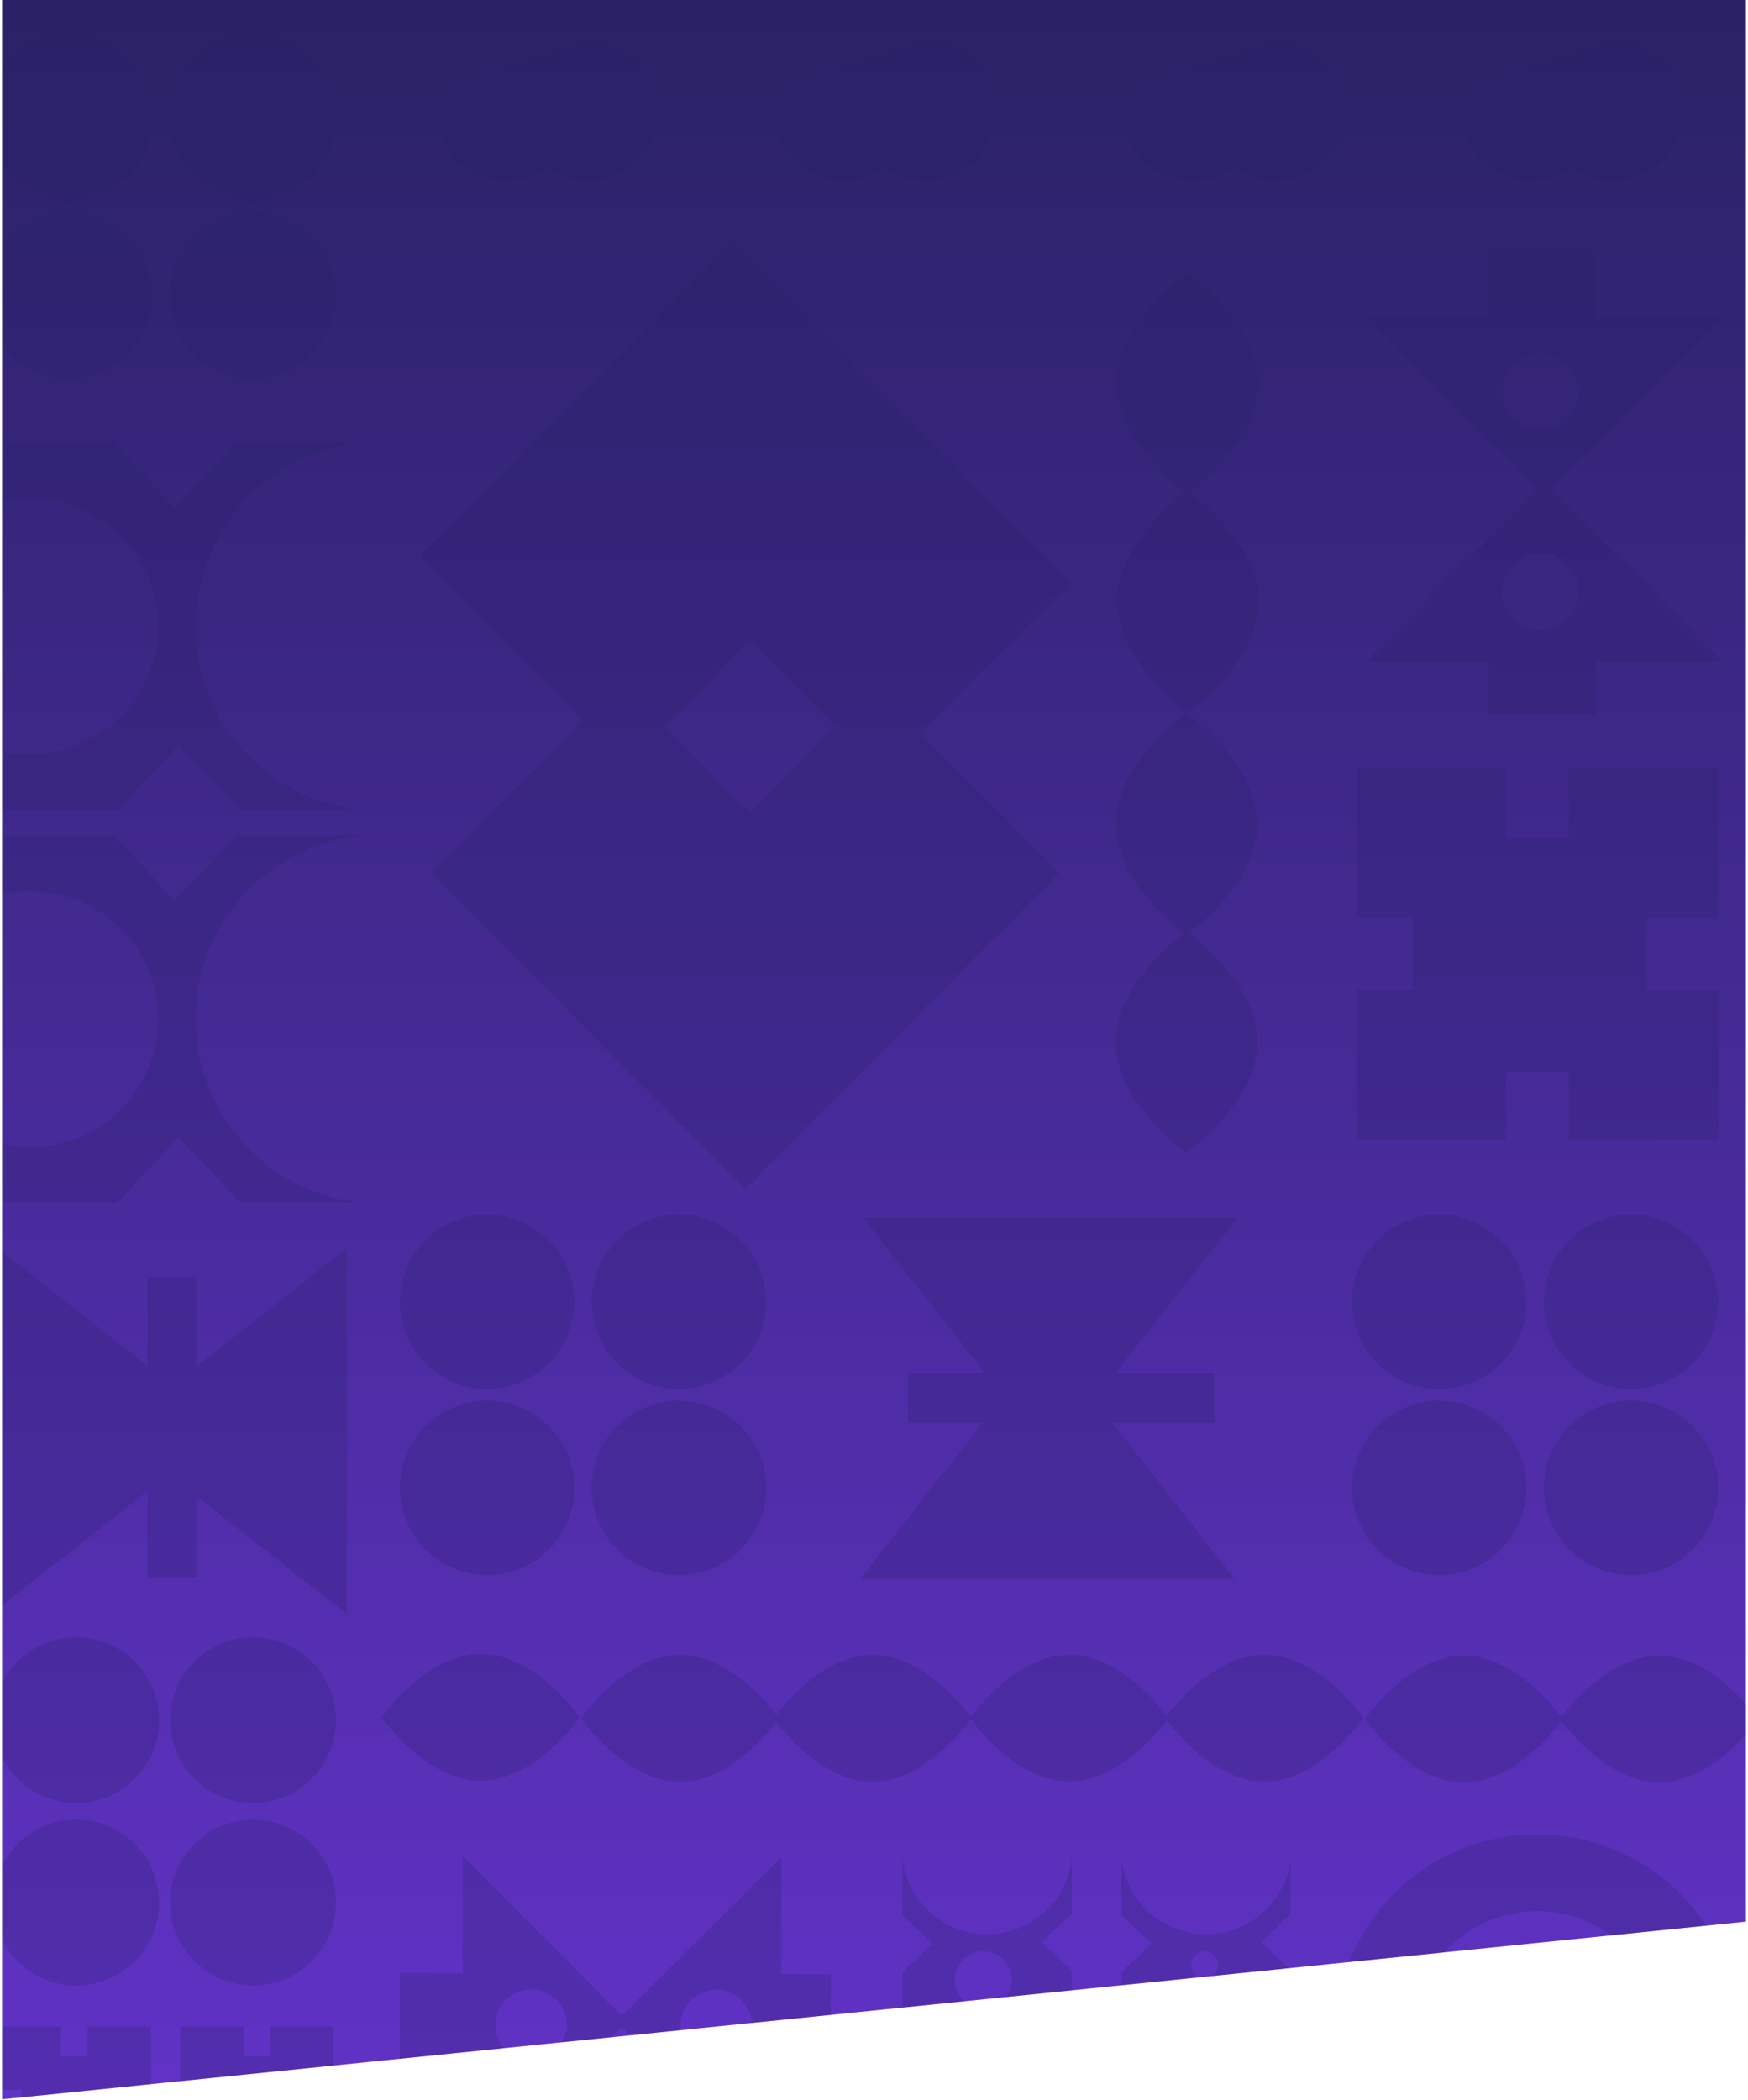 <svg xmlns="http://www.w3.org/2000/svg" xmlns:xlink="http://www.w3.org/1999/xlink" width="416.011" height="499.463" viewBox="0 0 416.011 499.463"><defs><linearGradient id="a" x1="0.5" x2="0.5" y2="1" gradientUnits="objectBoundingBox"><stop offset="0" stop-color="#2a2266"/><stop offset="1" stop-color="#6132c6"/></linearGradient></defs><g transform="translate(0.499)"><path d="M0-363.225H415.013V93.891L0,136.158Z" transform="translate(0 363.225)" fill="url(#a)"/><path d="M9306.619,24391.113h-4.634v-15.055h14.032v7.154h6.308v-7.154h15.05v13.719l-30.756,3.133Zm37.787-15.055h15.056v7.154h6.309v-7.154h15.05v9.295l-36.414,3.709Zm52.248-12.732,14.952.043.079-27.832,37.774,37.982,37.983-37.768-.073,27.832,11.85.035-.027,9.678-18.781,1.914a8.475,8.475,0,0,0-16.931.547v.025a8.483,8.483,0,0,0,.077,1.143l-12.167,1.24-1.937-1.949-2.4,2.391-11.78,1.2a8.476,8.476,0,1,0-15.867-4.172v.025a8.441,8.441,0,0,0,2.073,5.553l-24.88,2.533Zm119.613-.189,7.16-6.75-7.16-6.756v-13.707a20.264,20.264,0,0,0,40.318,0v13.3l-7.166,6.756,7.166,6.754v4.721l-15.652,1.6a6.791,6.791,0,1,0-9.9,1.008l-14.765,1.5Zm-174.282-16.559a19.727,19.727,0,1,1,19.727,19.727A19.729,19.729,0,0,1,9341.985,24346.578Zm-40,8.834v-17.668a19.727,19.727,0,1,1,0,17.668Zm266.408,7.725,7.16-6.75-7.16-6.756v-13.707a20.261,20.261,0,0,0,40.313,0v13.3l-7.16,6.756,6.6,6.225-18.112,1.844a3.2,3.2,0,1,0-3.1.316l-18.538,1.889Zm98.9-32.8a48.031,48.031,0,0,1,40.227,21.74l-22.611,2.3a29.794,29.794,0,0,0-39.71,4.045l-22.622,2.3A48.093,48.093,0,0,1,9667.292,24330.34Zm-325.307-27.158a19.727,19.727,0,1,1,19.727,19.721A19.73,19.73,0,0,1,9341.985,24303.182Zm-40,8.832v-17.668a19.723,19.723,0,1,1,0,17.668Zm371.149-8.6c-1.949,2.594-11.611,14.6-23.24,14.6-13.032,0-23.595-15.086-23.595-15.086s10.563-15.1,23.595-15.1c11.629,0,21.291,12.01,23.24,14.607,1.949-2.6,11.61-14.607,23.233-14.607,8.868,0,16.6,6.99,20.628,11.459v7.277c-4.032,4.463-11.76,11.449-20.628,11.449C9684.745,24318.018,9675.084,24306.008,9673.135,24303.414Zm-186.881.252c-2.544,3.279-11.837,14.168-22.908,14.168-13.027,0-23.6-15.094-23.6-15.094s10.568-15.092,23.6-15.092c11.071,0,20.364,10.893,22.908,14.172,2.544-3.279,11.838-14.172,22.909-14.172,11.941,0,21.812,12.678,23.381,14.8,1.452-1.986,11.384-14.842,23.411-14.842,11.623,0,21.284,12.008,23.233,14.6,1.956-2.594,11.617-14.6,23.24-14.6,13.032,0,23.595,15.092,23.595,15.092s-10.562,15.094-23.595,15.094c-11.623,0-21.284-12.01-23.24-14.6-1.949,2.594-11.61,14.6-23.233,14.6-11.941,0-21.817-12.678-23.381-14.793-1.459,1.98-11.384,14.836-23.411,14.836C9498.092,24317.834,9488.8,24306.945,9486.254,24303.666Zm-93.971-1.152s10.563-15.092,23.6-15.092,23.6,15.092,23.6,15.092-10.568,15.094-23.6,15.094S9392.283,24302.514,9392.283,24302.514Zm-44.07-52.646v19.236h-11.629v-20.383l-34.6,27.152v-84.109l34.6,27.152v-21h11.629v21.148l35.795-28.1v86.994Zm158.051,19.654,29.105-37.082h-17.753v-11.9h18.213l-28.9-36.824h89.018l-28.9,36.824h23.424v11.9h-24.288l29.106,37.082Zm162.659-21.578a20.751,20.751,0,1,1,20.751,20.75A20.747,20.747,0,0,1,9668.923,24247.943Zm-45.651,0a20.75,20.75,0,1,1,20.75,20.75A20.747,20.747,0,0,1,9623.271,24247.943Zm-180.953,0a20.751,20.751,0,1,1,20.751,20.75A20.751,20.751,0,0,1,9442.318,24247.943Zm-45.651,0a20.751,20.751,0,1,1,20.751,20.75A20.747,20.747,0,0,1,9396.667,24247.943Zm272.256-44.273a20.751,20.751,0,1,1,20.751,20.75A20.746,20.746,0,0,1,9668.923,24203.67Zm-45.651,0a20.75,20.75,0,1,1,20.75,20.75A20.746,20.746,0,0,1,9623.271,24203.67Zm-180.953,0a20.751,20.751,0,1,1,20.751,20.75A20.751,20.751,0,0,1,9442.318,24203.67Zm-45.651,0a20.751,20.751,0,1,1,20.751,20.75A20.746,20.746,0,0,1,9396.667,24203.67Zm-38.014-23.6-14.621-15.51-14.627,15.51h-27.42v-13.961a30.438,30.438,0,1,0,0-59.373v-13.961h26.538l14.62,15.51,14.621-15.51h29.688a43.874,43.874,0,0,0,0,87.295Zm45.565-78.4,35.991-36.285-38.756-39.068,74.372-74.979,80.472,81.127-35.7,36,32.932,33.209-74.647,75.26Zm55.3-34.9,20.377,20.543,20.377-20.543-20.377-20.543Zm107.512,75.119c0-12.977,13.4-23.76,16.294-25.936-2.894-2.178-16.294-12.961-16.294-25.932,0-14.547,16.84-26.336,16.84-26.336s16.846,11.789,16.846,26.336c0,12.971-13.406,23.754-16.3,25.932,2.894,2.176,16.3,12.959,16.3,25.936,0,14.541-16.846,26.33-16.846,26.33S9567.032,24156.436,9567.032,24141.895Zm107.788,23.2V24149H9659.9v16.092h-35.6v-35.609h13.376v-17.338h-13.376v-35.6h35.6v16.914h14.921v-16.914h35.6v35.6h-17.208v17.338h17.208v35.609Zm-316.167-78.387-14.621-15.51-14.627,15.51h-27.42v-13.961a30.438,30.438,0,1,0,0-59.373v-13.961h26.538l14.62,15.51,14.621-15.51h29.688a43.874,43.874,0,0,0,0,87.295Zm297.065-22.682v-12.77h-28.972l40.815-40.814-40.815-40.811h28.972v-16.109h25.569v16.109h30l-40.815,40.811,40.815,40.814h-30v12.77Zm3.249-29.334a9.134,9.134,0,1,0,9.134-9.133A9.133,9.133,0,0,0,9658.968,24034.689Zm0-47.5a9.134,9.134,0,1,0,9.134-9.129A9.132,9.132,0,0,0,9658.968,23987.193Zm-91.685,49.857c0-12.973,13.407-23.756,16.3-25.932-2.894-2.176-16.3-12.959-16.3-25.932,0-14.547,16.847-26.336,16.847-26.336s16.84,11.789,16.84,26.336c0,12.973-13.4,23.756-16.295,25.932,2.894,2.176,16.295,12.959,16.295,25.932,0,14.547-16.84,26.334-16.84,26.334S9567.283,24051.6,9567.283,24037.051ZM9711.283,24051.254Zm-369.556-86.988a19.88,19.88,0,1,1,19.88,19.875A19.877,19.877,0,0,1,9341.728,23964.266Zm-39.742,11.939v-23.879a19.875,19.875,0,1,1,0,23.879Zm39.742-54.342a19.88,19.88,0,1,1,19.88,19.873A19.881,19.881,0,0,1,9341.728,23921.863Zm-39.742,11.939v-23.881a19.874,19.874,0,1,1,0,23.881Zm373.675,0a16.545,16.545,0,0,1-25.41-7.8h-8.962v-11.652h9.2a451.138,451.138,0,0,0,35-10.4,16.53,16.53,0,0,1,15.356,10.4h11.807v11.652h-11.567a16.551,16.551,0,0,1-25.416,7.8Zm-80.478,0a16.545,16.545,0,0,1-25.41-7.8h-8.962v-11.652h9.2a451.138,451.138,0,0,0,35-10.4,16.544,16.544,0,0,1,15.362,10.4h11.8v11.652H9620.6a16.551,16.551,0,0,1-25.416,7.8Zm-83.071,0a16.551,16.551,0,0,1-25.416-7.8h-8.962v-11.652h9.2a449.1,449.1,0,0,0,34.991-10.4,16.544,16.544,0,0,1,15.362,10.4h11.8v11.652h-11.567a16.545,16.545,0,0,1-25.41,7.8Zm-80.478,0a16.551,16.551,0,0,1-25.416-7.8h-8.963v-11.652h9.2a448.395,448.395,0,0,0,35-10.4,16.544,16.544,0,0,1,15.362,10.4h11.8v11.652h-11.567a16.545,16.545,0,0,1-25.41,7.8Z" transform="translate(-9301.984 -23894)" fill="#2b206a" stroke="rgba(0,0,0,0)" stroke-miterlimit="10" stroke-width="1" opacity="0.25"/></g></svg>